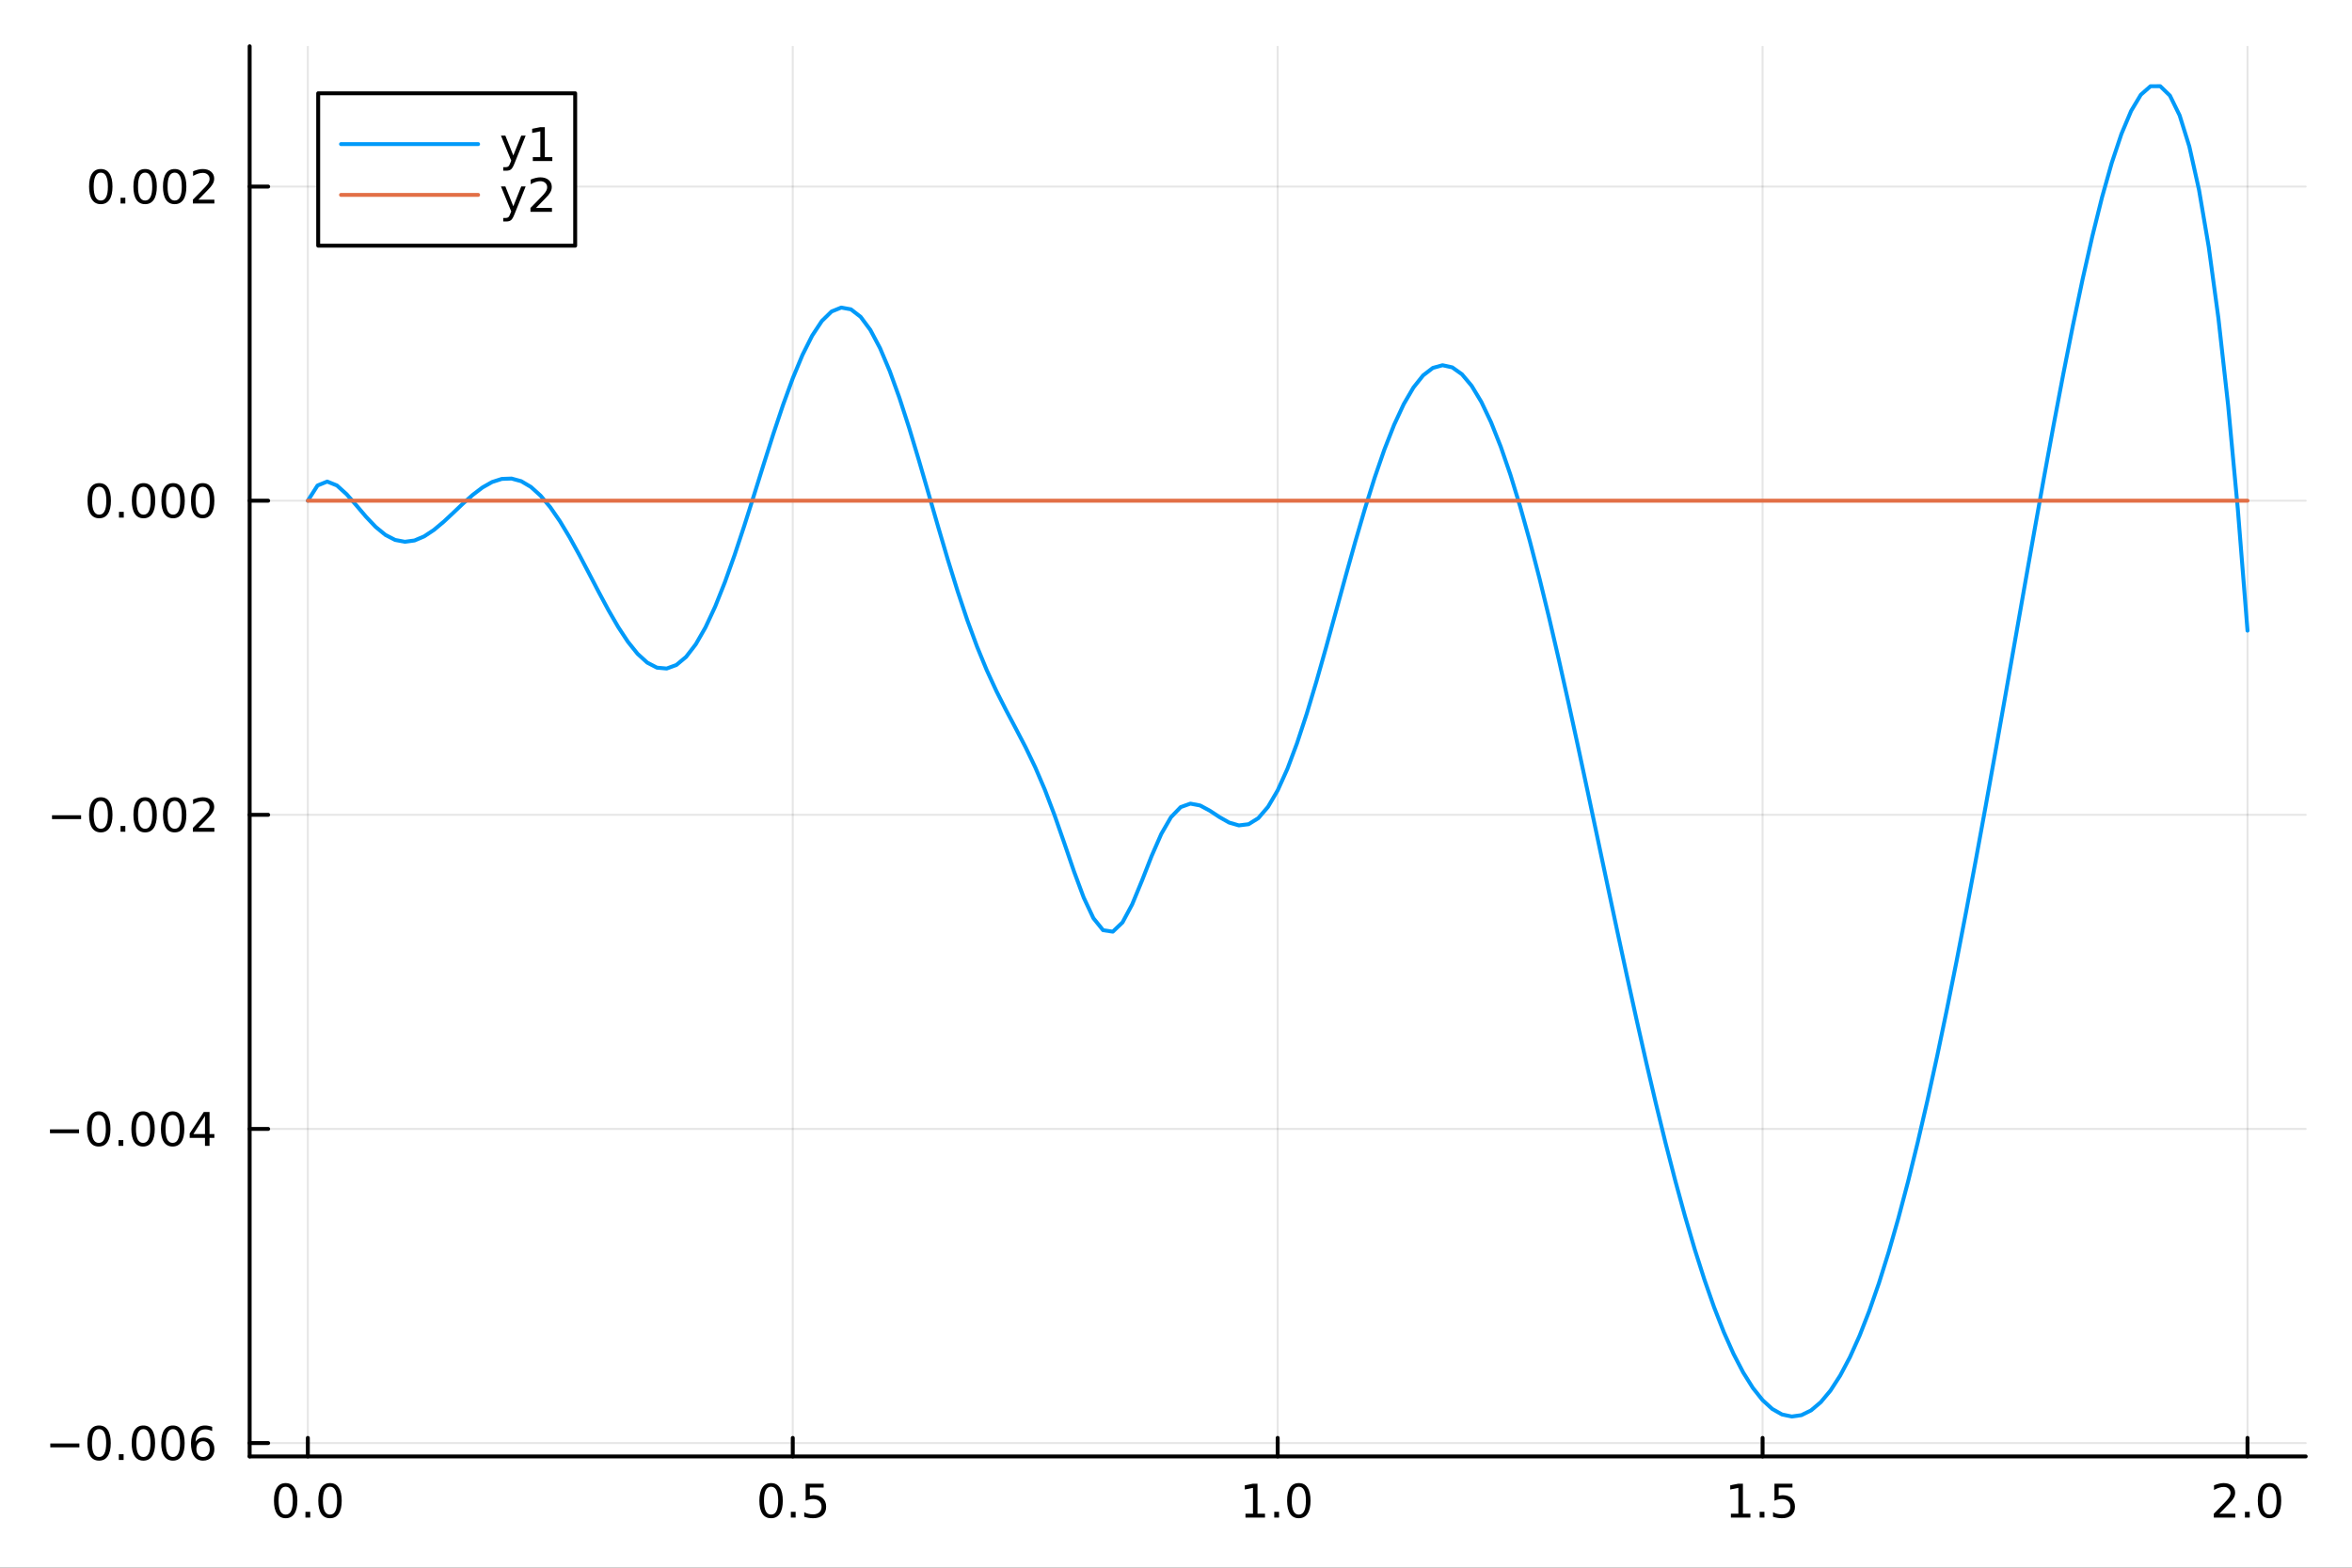 <?xml version="1.0" encoding="utf-8"?>
<svg xmlns="http://www.w3.org/2000/svg" xmlns:xlink="http://www.w3.org/1999/xlink" width="600" height="400" viewBox="0 0 2400 1600">
<rect x="0" y="0" width="2400" height="1600" fill="#333333" stroke="none"/>
<defs>
  <clipPath id="clip470">
    <rect x="0" y="0" width="2400" height="1600"/>
  </clipPath>
</defs>
<path clip-path="url(#clip470)" d="M0 1600 L2400 1600 L2400 0 L0 0  Z" fill="#ffffff" fill-rule="evenodd" fill-opacity="1"/>
<defs>
  <clipPath id="clip471">
    <rect x="480" y="0" width="1681" height="1600"/>
  </clipPath>
</defs>
<path clip-path="url(#clip470)" d="M254.746 1486.45 L2352.76 1486.45 L2352.76 47.244 L254.746 47.244  Z" fill="#ffffff" fill-rule="evenodd" fill-opacity="1"/>
<defs>
  <clipPath id="clip472">
    <rect x="254" y="47" width="2099" height="1440"/>
  </clipPath>
</defs>
<polyline clip-path="url(#clip472)" style="stroke:#000000; stroke-linecap:round; stroke-linejoin:round; stroke-width:2; stroke-opacity:0.1; fill:none" points="314.123,1486.45 314.123,47.244 "/>
<polyline clip-path="url(#clip472)" style="stroke:#000000; stroke-linecap:round; stroke-linejoin:round; stroke-width:2; stroke-opacity:0.1; fill:none" points="808.937,1486.45 808.937,47.244 "/>
<polyline clip-path="url(#clip472)" style="stroke:#000000; stroke-linecap:round; stroke-linejoin:round; stroke-width:2; stroke-opacity:0.1; fill:none" points="1303.75,1486.45 1303.75,47.244 "/>
<polyline clip-path="url(#clip472)" style="stroke:#000000; stroke-linecap:round; stroke-linejoin:round; stroke-width:2; stroke-opacity:0.1; fill:none" points="1798.56,1486.45 1798.56,47.244 "/>
<polyline clip-path="url(#clip472)" style="stroke:#000000; stroke-linecap:round; stroke-linejoin:round; stroke-width:2; stroke-opacity:0.1; fill:none" points="2293.38,1486.45 2293.38,47.244 "/>
<polyline clip-path="url(#clip470)" style="stroke:#000000; stroke-linecap:round; stroke-linejoin:round; stroke-width:4; stroke-opacity:1; fill:none" points="254.746,1486.45 2352.76,1486.45 "/>
<polyline clip-path="url(#clip470)" style="stroke:#000000; stroke-linecap:round; stroke-linejoin:round; stroke-width:4; stroke-opacity:1; fill:none" points="314.123,1486.45 314.123,1467.55 "/>
<polyline clip-path="url(#clip470)" style="stroke:#000000; stroke-linecap:round; stroke-linejoin:round; stroke-width:4; stroke-opacity:1; fill:none" points="808.937,1486.45 808.937,1467.55 "/>
<polyline clip-path="url(#clip470)" style="stroke:#000000; stroke-linecap:round; stroke-linejoin:round; stroke-width:4; stroke-opacity:1; fill:none" points="1303.75,1486.45 1303.75,1467.55 "/>
<polyline clip-path="url(#clip470)" style="stroke:#000000; stroke-linecap:round; stroke-linejoin:round; stroke-width:4; stroke-opacity:1; fill:none" points="1798.56,1486.45 1798.56,1467.55 "/>
<polyline clip-path="url(#clip470)" style="stroke:#000000; stroke-linecap:round; stroke-linejoin:round; stroke-width:4; stroke-opacity:1; fill:none" points="2293.38,1486.45 2293.38,1467.55 "/>
<path clip-path="url(#clip470)" d="M291.508 1517.37 Q287.897 1517.37 286.068 1520.93 Q284.263 1524.47 284.263 1531.6 Q284.263 1538.71 286.068 1542.27 Q287.897 1545.82 291.508 1545.82 Q295.142 1545.82 296.948 1542.27 Q298.776 1538.71 298.776 1531.6 Q298.776 1524.47 296.948 1520.93 Q295.142 1517.37 291.508 1517.37 M291.508 1513.66 Q297.318 1513.66 300.374 1518.27 Q303.452 1522.85 303.452 1531.6 Q303.452 1540.33 300.374 1544.94 Q297.318 1549.52 291.508 1549.52 Q285.698 1549.52 282.619 1544.94 Q279.563 1540.33 279.563 1531.6 Q279.563 1522.85 282.619 1518.27 Q285.698 1513.66 291.508 1513.66 Z" fill="#000000" fill-rule="nonzero" fill-opacity="1" /><path clip-path="url(#clip470)" d="M311.67 1542.97 L316.554 1542.97 L316.554 1548.85 L311.67 1548.85 L311.67 1542.97 Z" fill="#000000" fill-rule="nonzero" fill-opacity="1" /><path clip-path="url(#clip470)" d="M336.739 1517.37 Q333.128 1517.37 331.299 1520.93 Q329.494 1524.47 329.494 1531.6 Q329.494 1538.71 331.299 1542.27 Q333.128 1545.82 336.739 1545.82 Q340.373 1545.82 342.179 1542.27 Q344.008 1538.71 344.008 1531.6 Q344.008 1524.47 342.179 1520.93 Q340.373 1517.37 336.739 1517.37 M336.739 1513.66 Q342.549 1513.66 345.605 1518.27 Q348.683 1522.85 348.683 1531.6 Q348.683 1540.33 345.605 1544.94 Q342.549 1549.52 336.739 1549.52 Q330.929 1549.52 327.85 1544.94 Q324.795 1540.33 324.795 1531.6 Q324.795 1522.85 327.85 1518.27 Q330.929 1513.66 336.739 1513.66 Z" fill="#000000" fill-rule="nonzero" fill-opacity="1" /><path clip-path="url(#clip470)" d="M786.819 1517.37 Q783.208 1517.37 781.379 1520.93 Q779.574 1524.47 779.574 1531.6 Q779.574 1538.71 781.379 1542.27 Q783.208 1545.82 786.819 1545.82 Q790.453 1545.82 792.259 1542.27 Q794.088 1538.71 794.088 1531.6 Q794.088 1524.47 792.259 1520.93 Q790.453 1517.37 786.819 1517.37 M786.819 1513.66 Q792.629 1513.66 795.685 1518.27 Q798.764 1522.85 798.764 1531.6 Q798.764 1540.33 795.685 1544.94 Q792.629 1549.52 786.819 1549.52 Q781.009 1549.52 777.93 1544.94 Q774.875 1540.33 774.875 1531.6 Q774.875 1522.85 777.93 1518.27 Q781.009 1513.66 786.819 1513.66 Z" fill="#000000" fill-rule="nonzero" fill-opacity="1" /><path clip-path="url(#clip470)" d="M806.981 1542.97 L811.865 1542.97 L811.865 1548.85 L806.981 1548.85 L806.981 1542.97 Z" fill="#000000" fill-rule="nonzero" fill-opacity="1" /><path clip-path="url(#clip470)" d="M822.097 1514.29 L840.453 1514.29 L840.453 1518.22 L826.379 1518.22 L826.379 1526.7 Q827.398 1526.35 828.416 1526.19 Q829.435 1526 830.453 1526 Q836.24 1526 839.62 1529.17 Q843 1532.34 843 1537.76 Q843 1543.34 839.527 1546.44 Q836.055 1549.52 829.736 1549.52 Q827.56 1549.52 825.291 1549.15 Q823.046 1548.78 820.639 1548.04 L820.639 1543.34 Q822.722 1544.47 824.944 1545.03 Q827.166 1545.58 829.643 1545.58 Q833.648 1545.58 835.986 1543.48 Q838.324 1541.37 838.324 1537.76 Q838.324 1534.15 835.986 1532.04 Q833.648 1529.94 829.643 1529.94 Q827.768 1529.94 825.893 1530.35 Q824.041 1530.77 822.097 1531.65 L822.097 1514.29 Z" fill="#000000" fill-rule="nonzero" fill-opacity="1" /><path clip-path="url(#clip470)" d="M1270.9 1544.91 L1278.54 1544.91 L1278.54 1518.55 L1270.23 1520.21 L1270.23 1515.95 L1278.5 1514.29 L1283.17 1514.29 L1283.17 1544.91 L1290.81 1544.91 L1290.81 1548.85 L1270.9 1548.85 L1270.9 1544.91 Z" fill="#000000" fill-rule="nonzero" fill-opacity="1" /><path clip-path="url(#clip470)" d="M1300.26 1542.97 L1305.14 1542.97 L1305.14 1548.85 L1300.26 1548.85 L1300.26 1542.97 Z" fill="#000000" fill-rule="nonzero" fill-opacity="1" /><path clip-path="url(#clip470)" d="M1325.32 1517.37 Q1321.71 1517.37 1319.89 1520.93 Q1318.08 1524.47 1318.08 1531.6 Q1318.08 1538.71 1319.89 1542.27 Q1321.71 1545.82 1325.32 1545.82 Q1328.96 1545.82 1330.76 1542.27 Q1332.59 1538.71 1332.59 1531.6 Q1332.59 1524.47 1330.76 1520.93 Q1328.96 1517.37 1325.32 1517.37 M1325.32 1513.66 Q1331.13 1513.66 1334.19 1518.27 Q1337.27 1522.85 1337.27 1531.6 Q1337.27 1540.33 1334.19 1544.94 Q1331.13 1549.52 1325.32 1549.52 Q1319.51 1549.52 1316.44 1544.94 Q1313.38 1540.33 1313.38 1531.6 Q1313.38 1522.85 1316.44 1518.27 Q1319.51 1513.66 1325.32 1513.66 Z" fill="#000000" fill-rule="nonzero" fill-opacity="1" /><path clip-path="url(#clip470)" d="M1766.22 1544.91 L1773.85 1544.91 L1773.85 1518.55 L1765.54 1520.21 L1765.54 1515.95 L1773.81 1514.29 L1778.48 1514.29 L1778.48 1544.91 L1786.12 1544.91 L1786.12 1548.85 L1766.22 1548.85 L1766.22 1544.91 Z" fill="#000000" fill-rule="nonzero" fill-opacity="1" /><path clip-path="url(#clip470)" d="M1795.57 1542.97 L1800.45 1542.97 L1800.45 1548.85 L1795.57 1548.85 L1795.57 1542.97 Z" fill="#000000" fill-rule="nonzero" fill-opacity="1" /><path clip-path="url(#clip470)" d="M1810.68 1514.29 L1829.04 1514.29 L1829.04 1518.22 L1814.96 1518.22 L1814.96 1526.7 Q1815.98 1526.35 1817 1526.19 Q1818.02 1526 1819.04 1526 Q1824.83 1526 1828.21 1529.17 Q1831.59 1532.34 1831.59 1537.76 Q1831.59 1543.34 1828.11 1546.44 Q1824.64 1549.52 1818.32 1549.52 Q1816.15 1549.52 1813.88 1549.15 Q1811.63 1548.78 1809.22 1548.04 L1809.22 1543.34 Q1811.31 1544.47 1813.53 1545.03 Q1815.75 1545.58 1818.23 1545.58 Q1822.23 1545.58 1824.57 1543.48 Q1826.91 1541.37 1826.91 1537.76 Q1826.91 1534.15 1824.57 1532.04 Q1822.23 1529.94 1818.23 1529.94 Q1816.35 1529.94 1814.48 1530.35 Q1812.63 1530.77 1810.68 1531.65 L1810.68 1514.29 Z" fill="#000000" fill-rule="nonzero" fill-opacity="1" /><path clip-path="url(#clip470)" d="M2264.62 1544.91 L2280.94 1544.91 L2280.94 1548.85 L2258.99 1548.85 L2258.99 1544.91 Q2261.65 1542.16 2266.24 1537.53 Q2270.84 1532.88 2272.02 1531.53 Q2274.27 1529.01 2275.15 1527.27 Q2276.05 1525.51 2276.05 1523.82 Q2276.05 1521.07 2274.11 1519.33 Q2272.19 1517.6 2269.08 1517.6 Q2266.89 1517.6 2264.43 1518.36 Q2262 1519.13 2259.22 1520.68 L2259.22 1515.95 Q2262.05 1514.82 2264.5 1514.24 Q2266.95 1513.66 2268.99 1513.66 Q2274.36 1513.66 2277.56 1516.35 Q2280.75 1519.03 2280.75 1523.52 Q2280.75 1525.65 2279.94 1527.57 Q2279.15 1529.47 2277.05 1532.07 Q2276.47 1532.74 2273.37 1535.95 Q2270.26 1539.15 2264.62 1544.91 Z" fill="#000000" fill-rule="nonzero" fill-opacity="1" /><path clip-path="url(#clip470)" d="M2290.75 1542.97 L2295.64 1542.97 L2295.64 1548.85 L2290.75 1548.85 L2290.75 1542.97 Z" fill="#000000" fill-rule="nonzero" fill-opacity="1" /><path clip-path="url(#clip470)" d="M2315.82 1517.37 Q2312.21 1517.37 2310.38 1520.93 Q2308.57 1524.47 2308.57 1531.6 Q2308.57 1538.71 2310.38 1542.27 Q2312.21 1545.82 2315.82 1545.82 Q2319.45 1545.82 2321.26 1542.27 Q2323.09 1538.71 2323.09 1531.6 Q2323.09 1524.47 2321.26 1520.93 Q2319.45 1517.37 2315.82 1517.37 M2315.82 1513.66 Q2321.63 1513.66 2324.69 1518.27 Q2327.76 1522.85 2327.76 1531.6 Q2327.76 1540.33 2324.69 1544.94 Q2321.63 1549.52 2315.82 1549.52 Q2310.01 1549.52 2306.93 1544.94 Q2303.88 1540.33 2303.88 1531.6 Q2303.88 1522.85 2306.93 1518.27 Q2310.01 1513.66 2315.82 1513.66 Z" fill="#000000" fill-rule="nonzero" fill-opacity="1" /><polyline clip-path="url(#clip472)" style="stroke:#000000; stroke-linecap:round; stroke-linejoin:round; stroke-width:2; stroke-opacity:0.1; fill:none" points="254.746,1472.79 2352.76,1472.79 "/>
<polyline clip-path="url(#clip472)" style="stroke:#000000; stroke-linecap:round; stroke-linejoin:round; stroke-width:2; stroke-opacity:0.1; fill:none" points="254.746,1152.19 2352.76,1152.19 "/>
<polyline clip-path="url(#clip472)" style="stroke:#000000; stroke-linecap:round; stroke-linejoin:round; stroke-width:2; stroke-opacity:0.1; fill:none" points="254.746,831.602 2352.76,831.602 "/>
<polyline clip-path="url(#clip472)" style="stroke:#000000; stroke-linecap:round; stroke-linejoin:round; stroke-width:2; stroke-opacity:0.1; fill:none" points="254.746,511.009 2352.76,511.009 "/>
<polyline clip-path="url(#clip472)" style="stroke:#000000; stroke-linecap:round; stroke-linejoin:round; stroke-width:2; stroke-opacity:0.1; fill:none" points="254.746,190.417 2352.76,190.417 "/>
<polyline clip-path="url(#clip470)" style="stroke:#000000; stroke-linecap:round; stroke-linejoin:round; stroke-width:4; stroke-opacity:1; fill:none" points="254.746,1486.45 254.746,47.244 "/>
<polyline clip-path="url(#clip470)" style="stroke:#000000; stroke-linecap:round; stroke-linejoin:round; stroke-width:4; stroke-opacity:1; fill:none" points="254.746,1472.79 273.643,1472.79 "/>
<polyline clip-path="url(#clip470)" style="stroke:#000000; stroke-linecap:round; stroke-linejoin:round; stroke-width:4; stroke-opacity:1; fill:none" points="254.746,1152.19 273.643,1152.19 "/>
<polyline clip-path="url(#clip470)" style="stroke:#000000; stroke-linecap:round; stroke-linejoin:round; stroke-width:4; stroke-opacity:1; fill:none" points="254.746,831.602 273.643,831.602 "/>
<polyline clip-path="url(#clip470)" style="stroke:#000000; stroke-linecap:round; stroke-linejoin:round; stroke-width:4; stroke-opacity:1; fill:none" points="254.746,511.009 273.643,511.009 "/>
<polyline clip-path="url(#clip470)" style="stroke:#000000; stroke-linecap:round; stroke-linejoin:round; stroke-width:4; stroke-opacity:1; fill:none" points="254.746,190.417 273.643,190.417 "/>
<path clip-path="url(#clip470)" d="M51.316 1473.24 L80.992 1473.24 L80.992 1477.17 L51.316 1477.17 L51.316 1473.24 Z" fill="#000000" fill-rule="nonzero" fill-opacity="1" /><path clip-path="url(#clip470)" d="M101.084 1458.59 Q97.473 1458.59 95.645 1462.15 Q93.839 1465.69 93.839 1472.82 Q93.839 1479.93 95.645 1483.49 Q97.473 1487.03 101.084 1487.03 Q104.719 1487.03 106.524 1483.49 Q108.353 1479.93 108.353 1472.82 Q108.353 1465.69 106.524 1462.15 Q104.719 1458.59 101.084 1458.59 M101.084 1454.88 Q106.895 1454.88 109.95 1459.49 Q113.029 1464.07 113.029 1472.82 Q113.029 1481.55 109.95 1486.15 Q106.895 1490.74 101.084 1490.74 Q95.274 1490.74 92.196 1486.15 Q89.14 1481.55 89.14 1472.82 Q89.14 1464.07 92.196 1459.49 Q95.274 1454.88 101.084 1454.88 Z" fill="#000000" fill-rule="nonzero" fill-opacity="1" /><path clip-path="url(#clip470)" d="M121.246 1484.19 L126.131 1484.19 L126.131 1490.07 L121.246 1490.07 L121.246 1484.19 Z" fill="#000000" fill-rule="nonzero" fill-opacity="1" /><path clip-path="url(#clip470)" d="M146.316 1458.59 Q142.705 1458.59 140.876 1462.15 Q139.07 1465.69 139.07 1472.82 Q139.07 1479.93 140.876 1483.49 Q142.705 1487.03 146.316 1487.03 Q149.95 1487.03 151.755 1483.49 Q153.584 1479.93 153.584 1472.82 Q153.584 1465.69 151.755 1462.15 Q149.95 1458.59 146.316 1458.59 M146.316 1454.88 Q152.126 1454.88 155.181 1459.49 Q158.26 1464.07 158.26 1472.82 Q158.26 1481.55 155.181 1486.15 Q152.126 1490.74 146.316 1490.74 Q140.506 1490.74 137.427 1486.15 Q134.371 1481.55 134.371 1472.82 Q134.371 1464.07 137.427 1459.49 Q140.506 1454.88 146.316 1454.88 Z" fill="#000000" fill-rule="nonzero" fill-opacity="1" /><path clip-path="url(#clip470)" d="M176.478 1458.59 Q172.866 1458.59 171.038 1462.15 Q169.232 1465.69 169.232 1472.82 Q169.232 1479.93 171.038 1483.49 Q172.866 1487.03 176.478 1487.03 Q180.112 1487.03 181.917 1483.49 Q183.746 1479.93 183.746 1472.82 Q183.746 1465.69 181.917 1462.15 Q180.112 1458.59 176.478 1458.59 M176.478 1454.88 Q182.288 1454.88 185.343 1459.49 Q188.422 1464.07 188.422 1472.82 Q188.422 1481.55 185.343 1486.15 Q182.288 1490.74 176.478 1490.74 Q170.667 1490.74 167.589 1486.15 Q164.533 1481.55 164.533 1472.82 Q164.533 1464.07 167.589 1459.49 Q170.667 1454.88 176.478 1454.88 Z" fill="#000000" fill-rule="nonzero" fill-opacity="1" /><path clip-path="url(#clip470)" d="M207.218 1470.92 Q204.07 1470.92 202.218 1473.08 Q200.389 1475.23 200.389 1478.98 Q200.389 1482.71 202.218 1484.88 Q204.07 1487.03 207.218 1487.03 Q210.366 1487.03 212.195 1484.88 Q214.047 1482.71 214.047 1478.98 Q214.047 1475.23 212.195 1473.08 Q210.366 1470.92 207.218 1470.92 M216.5 1456.27 L216.5 1460.53 Q214.741 1459.7 212.936 1459.26 Q211.153 1458.82 209.394 1458.82 Q204.764 1458.82 202.311 1461.94 Q199.88 1465.07 199.533 1471.39 Q200.899 1469.37 202.959 1468.31 Q205.019 1467.22 207.496 1467.22 Q212.704 1467.22 215.713 1470.39 Q218.746 1473.54 218.746 1478.98 Q218.746 1484.3 215.598 1487.52 Q212.45 1490.74 207.218 1490.74 Q201.223 1490.74 198.052 1486.15 Q194.88 1481.55 194.88 1472.82 Q194.88 1464.63 198.769 1459.77 Q202.658 1454.88 209.209 1454.88 Q210.968 1454.88 212.751 1455.23 Q214.556 1455.58 216.5 1456.27 Z" fill="#000000" fill-rule="nonzero" fill-opacity="1" /><path clip-path="url(#clip470)" d="M50.992 1152.65 L80.668 1152.65 L80.668 1156.58 L50.992 1156.58 L50.992 1152.65 Z" fill="#000000" fill-rule="nonzero" fill-opacity="1" /><path clip-path="url(#clip470)" d="M100.76 1137.99 Q97.149 1137.99 95.321 1141.56 Q93.515 1145.1 93.515 1152.23 Q93.515 1159.34 95.321 1162.9 Q97.149 1166.44 100.76 1166.44 Q104.395 1166.44 106.2 1162.9 Q108.029 1159.34 108.029 1152.23 Q108.029 1145.1 106.2 1141.56 Q104.395 1137.99 100.76 1137.99 M100.76 1134.29 Q106.571 1134.29 109.626 1138.9 Q112.705 1143.48 112.705 1152.23 Q112.705 1160.96 109.626 1165.56 Q106.571 1170.15 100.76 1170.15 Q94.95 1170.15 91.871 1165.56 Q88.816 1160.96 88.816 1152.23 Q88.816 1143.48 91.871 1138.9 Q94.95 1134.29 100.76 1134.29 Z" fill="#000000" fill-rule="nonzero" fill-opacity="1" /><path clip-path="url(#clip470)" d="M120.922 1163.59 L125.807 1163.59 L125.807 1169.47 L120.922 1169.47 L120.922 1163.59 Z" fill="#000000" fill-rule="nonzero" fill-opacity="1" /><path clip-path="url(#clip470)" d="M145.992 1137.99 Q142.381 1137.99 140.552 1141.56 Q138.746 1145.1 138.746 1152.23 Q138.746 1159.34 140.552 1162.9 Q142.381 1166.44 145.992 1166.44 Q149.626 1166.44 151.431 1162.9 Q153.26 1159.34 153.26 1152.23 Q153.26 1145.1 151.431 1141.56 Q149.626 1137.99 145.992 1137.99 M145.992 1134.29 Q151.802 1134.29 154.857 1138.9 Q157.936 1143.48 157.936 1152.23 Q157.936 1160.96 154.857 1165.56 Q151.802 1170.15 145.992 1170.15 Q140.181 1170.15 137.103 1165.56 Q134.047 1160.96 134.047 1152.23 Q134.047 1143.48 137.103 1138.9 Q140.181 1134.29 145.992 1134.29 Z" fill="#000000" fill-rule="nonzero" fill-opacity="1" /><path clip-path="url(#clip470)" d="M176.153 1137.99 Q172.542 1137.99 170.714 1141.56 Q168.908 1145.1 168.908 1152.23 Q168.908 1159.34 170.714 1162.9 Q172.542 1166.44 176.153 1166.44 Q179.788 1166.44 181.593 1162.9 Q183.422 1159.34 183.422 1152.23 Q183.422 1145.1 181.593 1141.56 Q179.788 1137.99 176.153 1137.99 M176.153 1134.29 Q181.964 1134.29 185.019 1138.9 Q188.098 1143.48 188.098 1152.23 Q188.098 1160.96 185.019 1165.56 Q181.964 1170.15 176.153 1170.15 Q170.343 1170.15 167.265 1165.56 Q164.209 1160.96 164.209 1152.23 Q164.209 1143.48 167.265 1138.9 Q170.343 1134.29 176.153 1134.29 Z" fill="#000000" fill-rule="nonzero" fill-opacity="1" /><path clip-path="url(#clip470)" d="M209.163 1138.99 L197.357 1157.44 L209.163 1157.44 L209.163 1138.99 M207.936 1134.91 L213.815 1134.91 L213.815 1157.44 L218.746 1157.44 L218.746 1161.33 L213.815 1161.33 L213.815 1169.47 L209.163 1169.47 L209.163 1161.33 L193.561 1161.33 L193.561 1156.81 L207.936 1134.91 Z" fill="#000000" fill-rule="nonzero" fill-opacity="1" /><path clip-path="url(#clip470)" d="M53.075 832.053 L82.751 832.053 L82.751 835.988 L53.075 835.988 L53.075 832.053 Z" fill="#000000" fill-rule="nonzero" fill-opacity="1" /><path clip-path="url(#clip470)" d="M102.844 817.401 Q99.233 817.401 97.404 820.965 Q95.598 824.507 95.598 831.637 Q95.598 838.743 97.404 842.308 Q99.233 845.849 102.844 845.849 Q106.478 845.849 108.283 842.308 Q110.112 838.743 110.112 831.637 Q110.112 824.507 108.283 820.965 Q106.478 817.401 102.844 817.401 M102.844 813.697 Q108.654 813.697 111.709 818.303 Q114.788 822.887 114.788 831.637 Q114.788 840.363 111.709 844.97 Q108.654 849.553 102.844 849.553 Q97.034 849.553 93.955 844.97 Q90.899 840.363 90.899 831.637 Q90.899 822.887 93.955 818.303 Q97.034 813.697 102.844 813.697 Z" fill="#000000" fill-rule="nonzero" fill-opacity="1" /><path clip-path="url(#clip470)" d="M123.006 843.002 L127.89 843.002 L127.89 848.882 L123.006 848.882 L123.006 843.002 Z" fill="#000000" fill-rule="nonzero" fill-opacity="1" /><path clip-path="url(#clip470)" d="M148.075 817.401 Q144.464 817.401 142.635 820.965 Q140.83 824.507 140.83 831.637 Q140.83 838.743 142.635 842.308 Q144.464 845.849 148.075 845.849 Q151.709 845.849 153.515 842.308 Q155.343 838.743 155.343 831.637 Q155.343 824.507 153.515 820.965 Q151.709 817.401 148.075 817.401 M148.075 813.697 Q153.885 813.697 156.941 818.303 Q160.019 822.887 160.019 831.637 Q160.019 840.363 156.941 844.97 Q153.885 849.553 148.075 849.553 Q142.265 849.553 139.186 844.97 Q136.131 840.363 136.131 831.637 Q136.131 822.887 139.186 818.303 Q142.265 813.697 148.075 813.697 Z" fill="#000000" fill-rule="nonzero" fill-opacity="1" /><path clip-path="url(#clip470)" d="M178.237 817.401 Q174.626 817.401 172.797 820.965 Q170.991 824.507 170.991 831.637 Q170.991 838.743 172.797 842.308 Q174.626 845.849 178.237 845.849 Q181.871 845.849 183.677 842.308 Q185.505 838.743 185.505 831.637 Q185.505 824.507 183.677 820.965 Q181.871 817.401 178.237 817.401 M178.237 813.697 Q184.047 813.697 187.103 818.303 Q190.181 822.887 190.181 831.637 Q190.181 840.363 187.103 844.97 Q184.047 849.553 178.237 849.553 Q172.427 849.553 169.348 844.97 Q166.292 840.363 166.292 831.637 Q166.292 822.887 169.348 818.303 Q172.427 813.697 178.237 813.697 Z" fill="#000000" fill-rule="nonzero" fill-opacity="1" /><path clip-path="url(#clip470)" d="M202.426 844.947 L218.746 844.947 L218.746 848.882 L196.802 848.882 L196.802 844.947 Q199.464 842.192 204.047 837.562 Q208.653 832.91 209.834 831.567 Q212.079 829.044 212.959 827.308 Q213.862 825.549 213.862 823.859 Q213.862 821.104 211.917 819.368 Q209.996 817.632 206.894 817.632 Q204.695 817.632 202.241 818.396 Q199.811 819.16 197.033 820.711 L197.033 815.988 Q199.857 814.854 202.311 814.276 Q204.764 813.697 206.801 813.697 Q212.172 813.697 215.366 816.382 Q218.561 819.067 218.561 823.558 Q218.561 825.688 217.75 827.609 Q216.963 829.507 214.857 832.1 Q214.278 832.771 211.176 835.988 Q208.075 839.183 202.426 844.947 Z" fill="#000000" fill-rule="nonzero" fill-opacity="1" /><path clip-path="url(#clip470)" d="M101.246 496.808 Q97.635 496.808 95.807 500.373 Q94.001 503.914 94.001 511.044 Q94.001 518.15 95.807 521.715 Q97.635 525.257 101.246 525.257 Q104.881 525.257 106.686 521.715 Q108.515 518.15 108.515 511.044 Q108.515 503.914 106.686 500.373 Q104.881 496.808 101.246 496.808 M101.246 493.104 Q107.057 493.104 110.112 497.711 Q113.191 502.294 113.191 511.044 Q113.191 519.771 110.112 524.377 Q107.057 528.961 101.246 528.961 Q95.436 528.961 92.358 524.377 Q89.302 519.771 89.302 511.044 Q89.302 502.294 92.358 497.711 Q95.436 493.104 101.246 493.104 Z" fill="#000000" fill-rule="nonzero" fill-opacity="1" /><path clip-path="url(#clip470)" d="M121.408 522.41 L126.293 522.41 L126.293 528.289 L121.408 528.289 L121.408 522.41 Z" fill="#000000" fill-rule="nonzero" fill-opacity="1" /><path clip-path="url(#clip470)" d="M146.478 496.808 Q142.867 496.808 141.038 500.373 Q139.232 503.914 139.232 511.044 Q139.232 518.15 141.038 521.715 Q142.867 525.257 146.478 525.257 Q150.112 525.257 151.918 521.715 Q153.746 518.15 153.746 511.044 Q153.746 503.914 151.918 500.373 Q150.112 496.808 146.478 496.808 M146.478 493.104 Q152.288 493.104 155.343 497.711 Q158.422 502.294 158.422 511.044 Q158.422 519.771 155.343 524.377 Q152.288 528.961 146.478 528.961 Q140.668 528.961 137.589 524.377 Q134.533 519.771 134.533 511.044 Q134.533 502.294 137.589 497.711 Q140.668 493.104 146.478 493.104 Z" fill="#000000" fill-rule="nonzero" fill-opacity="1" /><path clip-path="url(#clip470)" d="M176.64 496.808 Q173.029 496.808 171.2 500.373 Q169.394 503.914 169.394 511.044 Q169.394 518.15 171.2 521.715 Q173.029 525.257 176.64 525.257 Q180.274 525.257 182.079 521.715 Q183.908 518.15 183.908 511.044 Q183.908 503.914 182.079 500.373 Q180.274 496.808 176.64 496.808 M176.64 493.104 Q182.45 493.104 185.505 497.711 Q188.584 502.294 188.584 511.044 Q188.584 519.771 185.505 524.377 Q182.45 528.961 176.64 528.961 Q170.829 528.961 167.751 524.377 Q164.695 519.771 164.695 511.044 Q164.695 502.294 167.751 497.711 Q170.829 493.104 176.64 493.104 Z" fill="#000000" fill-rule="nonzero" fill-opacity="1" /><path clip-path="url(#clip470)" d="M206.801 496.808 Q203.19 496.808 201.362 500.373 Q199.556 503.914 199.556 511.044 Q199.556 518.15 201.362 521.715 Q203.19 525.257 206.801 525.257 Q210.436 525.257 212.241 521.715 Q214.07 518.15 214.07 511.044 Q214.07 503.914 212.241 500.373 Q210.436 496.808 206.801 496.808 M206.801 493.104 Q212.612 493.104 215.667 497.711 Q218.746 502.294 218.746 511.044 Q218.746 519.771 215.667 524.377 Q212.612 528.961 206.801 528.961 Q200.991 528.961 197.913 524.377 Q194.857 519.771 194.857 511.044 Q194.857 502.294 197.913 497.711 Q200.991 493.104 206.801 493.104 Z" fill="#000000" fill-rule="nonzero" fill-opacity="1" /><path clip-path="url(#clip470)" d="M102.844 176.215 Q99.233 176.215 97.404 179.78 Q95.598 183.322 95.598 190.451 Q95.598 197.558 97.404 201.123 Q99.233 204.664 102.844 204.664 Q106.478 204.664 108.283 201.123 Q110.112 197.558 110.112 190.451 Q110.112 183.322 108.283 179.78 Q106.478 176.215 102.844 176.215 M102.844 172.512 Q108.654 172.512 111.709 177.118 Q114.788 181.701 114.788 190.451 Q114.788 199.178 111.709 203.785 Q108.654 208.368 102.844 208.368 Q97.034 208.368 93.955 203.785 Q90.899 199.178 90.899 190.451 Q90.899 181.701 93.955 177.118 Q97.034 172.512 102.844 172.512 Z" fill="#000000" fill-rule="nonzero" fill-opacity="1" /><path clip-path="url(#clip470)" d="M123.006 201.817 L127.89 201.817 L127.89 207.697 L123.006 207.697 L123.006 201.817 Z" fill="#000000" fill-rule="nonzero" fill-opacity="1" /><path clip-path="url(#clip470)" d="M148.075 176.215 Q144.464 176.215 142.635 179.78 Q140.83 183.322 140.83 190.451 Q140.83 197.558 142.635 201.123 Q144.464 204.664 148.075 204.664 Q151.709 204.664 153.515 201.123 Q155.343 197.558 155.343 190.451 Q155.343 183.322 153.515 179.78 Q151.709 176.215 148.075 176.215 M148.075 172.512 Q153.885 172.512 156.941 177.118 Q160.019 181.701 160.019 190.451 Q160.019 199.178 156.941 203.785 Q153.885 208.368 148.075 208.368 Q142.265 208.368 139.186 203.785 Q136.131 199.178 136.131 190.451 Q136.131 181.701 139.186 177.118 Q142.265 172.512 148.075 172.512 Z" fill="#000000" fill-rule="nonzero" fill-opacity="1" /><path clip-path="url(#clip470)" d="M178.237 176.215 Q174.626 176.215 172.797 179.78 Q170.991 183.322 170.991 190.451 Q170.991 197.558 172.797 201.123 Q174.626 204.664 178.237 204.664 Q181.871 204.664 183.677 201.123 Q185.505 197.558 185.505 190.451 Q185.505 183.322 183.677 179.78 Q181.871 176.215 178.237 176.215 M178.237 172.512 Q184.047 172.512 187.103 177.118 Q190.181 181.701 190.181 190.451 Q190.181 199.178 187.103 203.785 Q184.047 208.368 178.237 208.368 Q172.427 208.368 169.348 203.785 Q166.292 199.178 166.292 190.451 Q166.292 181.701 169.348 177.118 Q172.427 172.512 178.237 172.512 Z" fill="#000000" fill-rule="nonzero" fill-opacity="1" /><path clip-path="url(#clip470)" d="M202.426 203.761 L218.746 203.761 L218.746 207.697 L196.802 207.697 L196.802 203.761 Q199.464 201.007 204.047 196.377 Q208.653 191.725 209.834 190.382 Q212.079 187.859 212.959 186.123 Q213.862 184.363 213.862 182.674 Q213.862 179.919 211.917 178.183 Q209.996 176.447 206.894 176.447 Q204.695 176.447 202.241 177.211 Q199.811 177.975 197.033 179.526 L197.033 174.803 Q199.857 173.669 202.311 173.09 Q204.764 172.512 206.801 172.512 Q212.172 172.512 215.366 175.197 Q218.561 177.882 218.561 182.373 Q218.561 184.502 217.75 186.424 Q216.963 188.322 214.857 190.914 Q214.278 191.586 211.176 194.803 Q208.075 197.998 202.426 203.761 Z" fill="#000000" fill-rule="nonzero" fill-opacity="1" /><polyline clip-path="url(#clip472)" style="stroke:#009af9; stroke-linecap:round; stroke-linejoin:round; stroke-width:4; stroke-opacity:1; fill:none" points="314.123,511.009 324.02,495.496 333.916,491.484 343.812,495.474 353.709,504.415 363.605,515.745 373.501,527.403 383.397,537.83 393.294,545.934 403.19,551.061 413.086,552.937 422.983,551.615 432.879,547.41 442.775,540.841 452.671,532.568 462.568,523.337 472.464,513.925 482.36,505.097 492.256,497.564 502.153,491.952 512.049,488.775 521.945,488.415 531.842,491.114 541.738,496.961 551.634,505.898 561.53,517.721 571.427,532.088 581.323,548.54 591.219,566.512 601.115,585.355 611.012,604.364 620.908,622.798 630.804,639.909 640.701,654.97 650.597,667.3 660.493,676.289 670.389,681.426 680.286,682.312 690.182,678.686 700.078,670.43 709.974,657.584 719.871,640.343 729.767,619.062 739.663,594.239 749.56,566.509 759.456,536.624 769.352,505.427 779.248,473.829 789.145,442.78 799.041,413.233 808.937,386.118 818.833,362.307 828.73,342.584 838.626,327.617 848.522,317.935 858.419,313.905 868.315,315.719 878.211,323.383 888.107,336.713 898.004,355.339 907.9,378.714 917.796,406.127 927.692,436.734 937.589,469.588 947.485,503.678 957.381,537.982 967.278,571.522 977.174,603.434 987.07,633.036 996.966,659.903 1006.86,683.932 1016.76,705.391 1026.66,724.935 1036.55,743.567 1046.45,762.522 1056.34,783.06 1066.24,806.166 1076.14,832.193 1086.03,860.534 1095.93,889.432 1105.83,916.084 1115.72,937.115 1125.62,949.376 1135.51,950.865 1145.41,941.431 1155.31,922.968 1165.2,898.985 1175.1,873.718 1185,851.108 1194.89,834 1204.79,823.738 1214.68,820.189 1224.58,822.07 1234.48,827.397 1244.37,833.932 1254.27,839.538 1264.17,842.412 1274.06,841.203 1283.96,835.049 1293.85,823.545 1303.75,806.685 1313.65,784.789 1323.54,758.422 1333.44,728.323 1343.34,695.347 1353.23,660.403 1363.13,624.42 1373.02,588.307 1382.92,552.932 1392.82,519.098 1402.71,487.534 1412.61,458.884 1422.51,433.702 1432.4,412.449 1442.3,395.492 1452.19,383.112 1462.09,375.499 1471.99,372.762 1481.88,374.932 1491.78,381.969 1501.68,393.77 1511.57,410.17 1521.47,430.958 1531.37,455.873 1541.26,484.621 1551.16,516.875 1561.05,552.282 1570.95,590.472 1580.85,631.062 1590.74,673.659 1600.64,717.869 1610.54,763.298 1620.43,809.558 1630.33,856.267 1640.22,903.057 1650.12,949.572 1660.02,995.473 1669.91,1040.44 1679.81,1084.16 1689.71,1126.36 1699.6,1166.77 1709.5,1205.16 1719.39,1241.28 1729.29,1274.96 1739.19,1305.99 1749.08,1334.23 1758.98,1359.52 1768.88,1381.74 1778.77,1400.78 1788.67,1416.56 1798.56,1428.99 1808.46,1438.02 1818.36,1443.61 1828.25,1445.72 1838.15,1444.33 1848.05,1439.44 1857.94,1431.06 1867.84,1419.22 1877.73,1403.93 1887.63,1385.25 1897.53,1363.23 1907.42,1337.94 1917.32,1309.47 1927.22,1277.9 1937.11,1243.34 1947.01,1205.91 1956.9,1165.75 1966.8,1123 1976.7,1077.84 1986.59,1030.44 1996.49,981.004 2006.39,929.753 2016.28,876.927 2026.18,822.787 2036.08,767.618 2045.97,711.728 2055.87,655.451 2065.76,599.149 2075.66,543.212 2085.56,488.06 2095.45,434.146 2105.35,381.953 2115.25,332.003 2125.14,284.851 2135.04,241.09 2144.93,201.353 2154.83,166.311 2164.73,136.679 2174.62,113.21 2184.52,96.703 2194.42,87.997 2204.31,87.976 2214.21,97.565 2224.1,117.729 2234,149.474 2243.9,193.843 2253.79,251.913 2263.69,324.789 2273.59,413.602 2283.48,519.5 2293.38,643.637 "/>
<polyline clip-path="url(#clip472)" style="stroke:#e26f46; stroke-linecap:round; stroke-linejoin:round; stroke-width:4; stroke-opacity:1; fill:none" points="314.123,511.009 324.02,511.009 333.916,511.009 343.812,511.009 353.709,511.009 363.605,511.009 373.501,511.009 383.397,511.009 393.294,511.009 403.19,511.009 413.086,511.009 422.983,511.009 432.879,511.009 442.775,511.009 452.671,511.009 462.568,511.009 472.464,511.009 482.36,511.009 492.256,511.009 502.153,511.009 512.049,511.009 521.945,511.009 531.842,511.009 541.738,511.009 551.634,511.009 561.53,511.009 571.427,511.009 581.323,511.009 591.219,511.009 601.115,511.009 611.012,511.009 620.908,511.009 630.804,511.009 640.701,511.009 650.597,511.009 660.493,511.009 670.389,511.009 680.286,511.009 690.182,511.009 700.078,511.009 709.974,511.009 719.871,511.009 729.767,511.009 739.663,511.009 749.56,511.009 759.456,511.009 769.352,511.009 779.248,511.009 789.145,511.009 799.041,511.009 808.937,511.009 818.833,511.009 828.73,511.009 838.626,511.009 848.522,511.009 858.419,511.009 868.315,511.009 878.211,511.009 888.107,511.009 898.004,511.009 907.9,511.009 917.796,511.009 927.692,511.009 937.589,511.009 947.485,511.009 957.381,511.009 967.278,511.009 977.174,511.009 987.07,511.009 996.966,511.009 1006.86,511.009 1016.76,511.009 1026.66,511.009 1036.55,511.009 1046.45,511.009 1056.34,511.009 1066.24,511.009 1076.14,511.009 1086.03,511.009 1095.93,511.009 1105.83,511.009 1115.72,511.009 1125.62,511.009 1135.51,511.009 1145.41,511.009 1155.31,511.009 1165.2,511.009 1175.1,511.009 1185,511.009 1194.89,511.009 1204.79,511.009 1214.68,511.009 1224.58,511.009 1234.48,511.009 1244.37,511.009 1254.27,511.009 1264.17,511.009 1274.06,511.009 1283.96,511.009 1293.85,511.009 1303.75,511.009 1313.65,511.009 1323.54,511.009 1333.44,511.009 1343.34,511.009 1353.23,511.009 1363.13,511.009 1373.02,511.009 1382.92,511.009 1392.82,511.009 1402.71,511.009 1412.61,511.009 1422.51,511.009 1432.4,511.009 1442.3,511.009 1452.19,511.009 1462.09,511.009 1471.99,511.009 1481.88,511.009 1491.78,511.009 1501.68,511.009 1511.57,511.009 1521.47,511.009 1531.37,511.009 1541.26,511.009 1551.16,511.009 1561.05,511.009 1570.95,511.009 1580.85,511.009 1590.74,511.009 1600.64,511.009 1610.54,511.009 1620.43,511.009 1630.33,511.009 1640.22,511.009 1650.12,511.009 1660.02,511.009 1669.91,511.009 1679.81,511.009 1689.71,511.009 1699.6,511.009 1709.5,511.009 1719.39,511.009 1729.29,511.009 1739.19,511.009 1749.08,511.009 1758.98,511.009 1768.88,511.009 1778.77,511.009 1788.67,511.009 1798.56,511.009 1808.46,511.009 1818.36,511.009 1828.25,511.009 1838.15,511.009 1848.05,511.009 1857.94,511.009 1867.84,511.009 1877.73,511.009 1887.63,511.009 1897.53,511.009 1907.42,511.009 1917.32,511.009 1927.22,511.009 1937.11,511.009 1947.01,511.009 1956.9,511.009 1966.8,511.009 1976.7,511.009 1986.59,511.009 1996.49,511.009 2006.39,511.009 2016.28,511.009 2026.18,511.009 2036.08,511.009 2045.97,511.009 2055.87,511.009 2065.76,511.009 2075.66,511.009 2085.56,511.009 2095.45,511.009 2105.35,511.009 2115.25,511.009 2125.14,511.009 2135.04,511.009 2144.93,511.009 2154.83,511.009 2164.73,511.009 2174.62,511.009 2184.52,511.009 2194.42,511.009 2204.31,511.009 2214.21,511.009 2224.1,511.009 2234,511.009 2243.9,511.009 2253.79,511.009 2263.69,511.009 2273.59,511.009 2283.48,511.009 2293.38,511.009 "/>
<path clip-path="url(#clip470)" d="M324.68 250.738 L586.911 250.738 L586.911 95.218 L324.68 95.218  Z" fill="#ffffff" fill-rule="evenodd" fill-opacity="1"/>
<polyline clip-path="url(#clip470)" style="stroke:#000000; stroke-linecap:round; stroke-linejoin:round; stroke-width:4; stroke-opacity:1; fill:none" points="324.68,250.738 586.911,250.738 586.911,95.218 324.68,95.218 324.68,250.738 "/>
<polyline clip-path="url(#clip470)" style="stroke:#009af9; stroke-linecap:round; stroke-linejoin:round; stroke-width:4; stroke-opacity:1; fill:none" points="347.991,147.058 487.858,147.058 "/>
<path clip-path="url(#clip470)" d="M525.012 166.745 Q523.206 171.375 521.493 172.787 Q519.78 174.199 516.91 174.199 L513.507 174.199 L513.507 170.634 L516.007 170.634 Q517.766 170.634 518.739 169.8 Q519.711 168.967 520.891 165.865 L521.655 163.921 L511.169 138.412 L515.683 138.412 L523.785 158.689 L531.887 138.412 L536.401 138.412 L525.012 166.745 Z" fill="#000000" fill-rule="nonzero" fill-opacity="1" /><path clip-path="url(#clip470)" d="M543.692 160.402 L551.331 160.402 L551.331 134.037 L543.021 135.703 L543.021 131.444 L551.285 129.778 L555.961 129.778 L555.961 160.402 L563.6 160.402 L563.6 164.338 L543.692 164.338 L543.692 160.402 Z" fill="#000000" fill-rule="nonzero" fill-opacity="1" /><polyline clip-path="url(#clip470)" style="stroke:#e26f46; stroke-linecap:round; stroke-linejoin:round; stroke-width:4; stroke-opacity:1; fill:none" points="347.991,198.898 487.858,198.898 "/>
<path clip-path="url(#clip470)" d="M525.012 218.585 Q523.206 223.215 521.493 224.627 Q519.78 226.039 516.91 226.039 L513.507 226.039 L513.507 222.474 L516.007 222.474 Q517.766 222.474 518.739 221.64 Q519.711 220.807 520.891 217.705 L521.655 215.761 L511.169 190.252 L515.683 190.252 L523.785 210.529 L531.887 190.252 L536.401 190.252 L525.012 218.585 Z" fill="#000000" fill-rule="nonzero" fill-opacity="1" /><path clip-path="url(#clip470)" d="M546.91 212.242 L563.229 212.242 L563.229 216.178 L541.285 216.178 L541.285 212.242 Q543.947 209.488 548.53 204.858 Q553.137 200.205 554.317 198.863 Q556.563 196.34 557.442 194.604 Q558.345 192.844 558.345 191.155 Q558.345 188.4 556.401 186.664 Q554.479 184.928 551.377 184.928 Q549.178 184.928 546.725 185.692 Q544.294 186.455 541.516 188.006 L541.516 183.284 Q544.34 182.15 546.794 181.571 Q549.248 180.993 551.285 180.993 Q556.655 180.993 559.85 183.678 Q563.044 186.363 563.044 190.854 Q563.044 192.983 562.234 194.905 Q561.447 196.803 559.34 199.395 Q558.762 200.067 555.66 203.284 Q552.558 206.479 546.91 212.242 Z" fill="#000000" fill-rule="nonzero" fill-opacity="1" /></svg>
